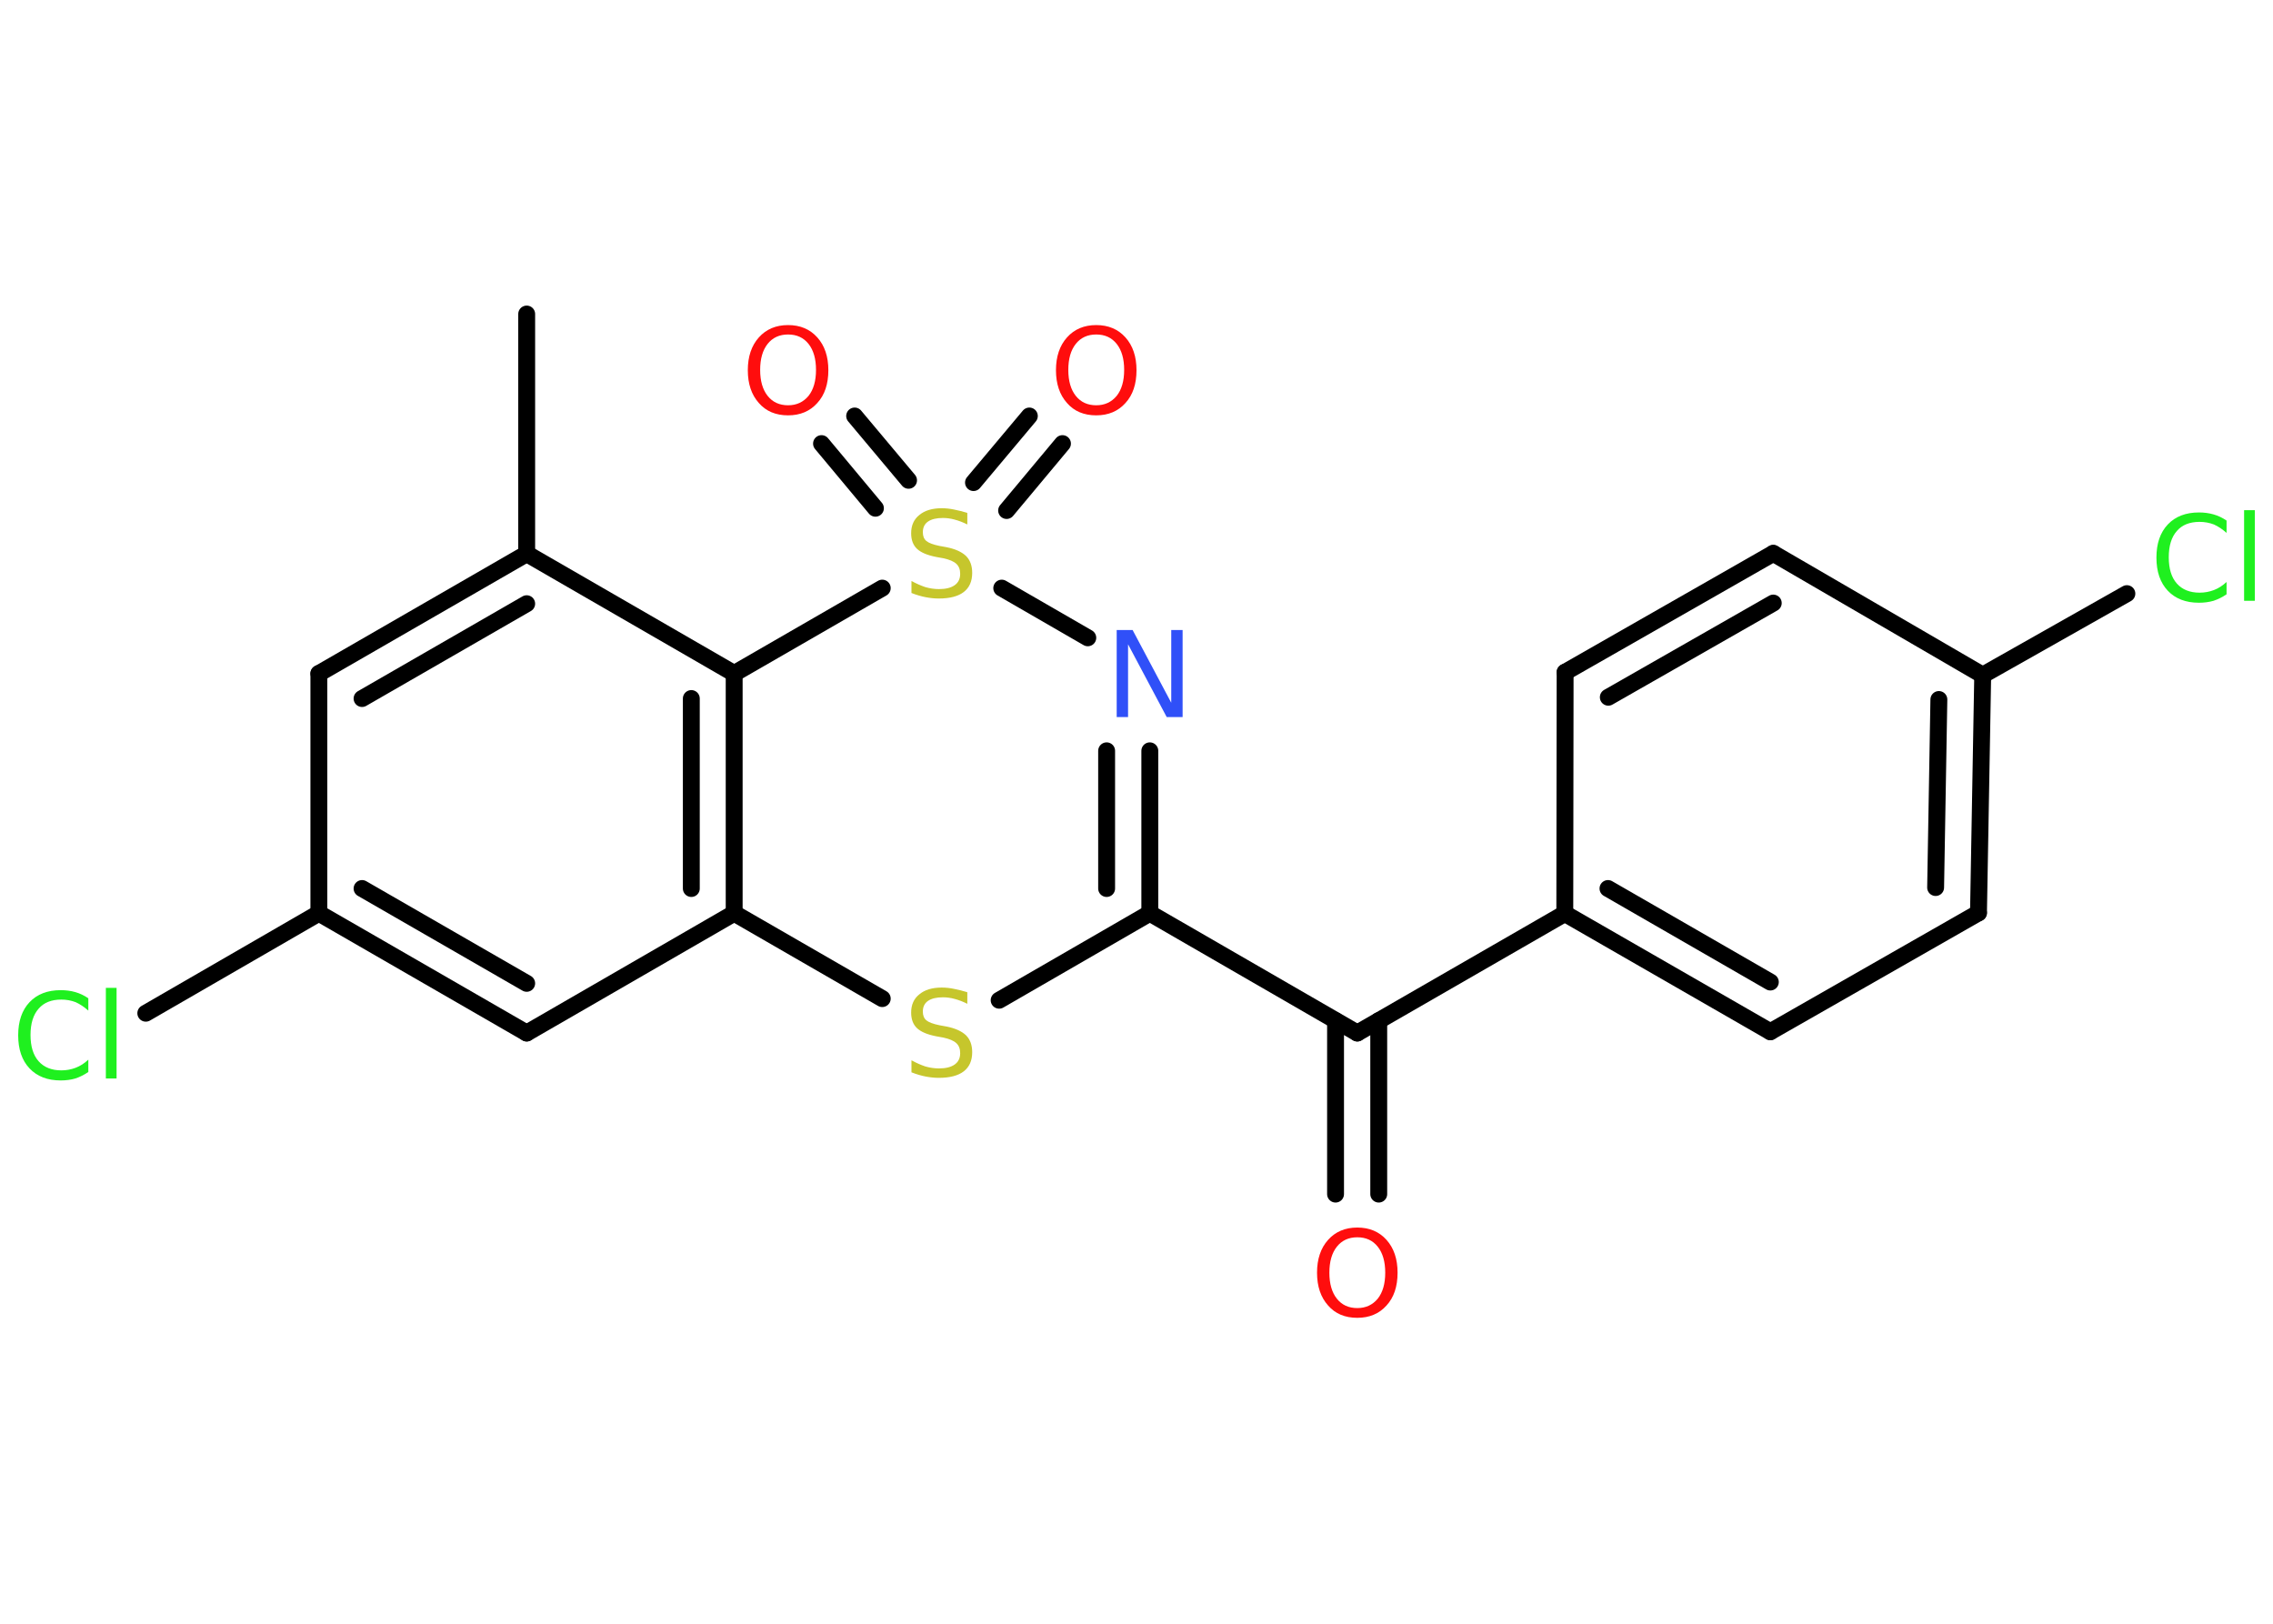 <?xml version='1.0' encoding='UTF-8'?>
<!DOCTYPE svg PUBLIC "-//W3C//DTD SVG 1.1//EN" "http://www.w3.org/Graphics/SVG/1.1/DTD/svg11.dtd">
<svg version='1.2' xmlns='http://www.w3.org/2000/svg' xmlns:xlink='http://www.w3.org/1999/xlink' width='70.0mm' height='50.0mm' viewBox='0 0 70.0 50.0'>
  <desc>Generated by the Chemistry Development Kit (http://github.com/cdk)</desc>
  <g stroke-linecap='round' stroke-linejoin='round' stroke='#000000' stroke-width='.52' fill='#FF0D0D'>
    <rect x='.0' y='.0' width='70.0' height='50.0' fill='#FFFFFF' stroke='none'/>
    <g id='mol1' class='mol'>
      <line id='mol1bnd1' class='bond' x1='16.22' y1='9.67' x2='16.22' y2='17.05'/>
      <g id='mol1bnd2' class='bond'>
        <line x1='16.22' y1='17.05' x2='9.82' y2='20.74'/>
        <line x1='16.22' y1='18.59' x2='11.15' y2='21.51'/>
      </g>
      <line id='mol1bnd3' class='bond' x1='9.82' y1='20.74' x2='9.82' y2='28.12'/>
      <line id='mol1bnd4' class='bond' x1='9.82' y1='28.12' x2='4.49' y2='31.2'/>
      <g id='mol1bnd5' class='bond'>
        <line x1='9.82' y1='28.12' x2='16.22' y2='31.81'/>
        <line x1='11.15' y1='27.36' x2='16.22' y2='30.28'/>
      </g>
      <line id='mol1bnd6' class='bond' x1='16.22' y1='31.81' x2='22.61' y2='28.12'/>
      <g id='mol1bnd7' class='bond'>
        <line x1='22.61' y1='28.12' x2='22.61' y2='20.74'/>
        <line x1='21.29' y1='27.36' x2='21.29' y2='21.51'/>
      </g>
      <line id='mol1bnd8' class='bond' x1='16.22' y1='17.05' x2='22.61' y2='20.74'/>
      <line id='mol1bnd9' class='bond' x1='22.61' y1='20.74' x2='27.17' y2='18.11'/>
      <g id='mol1bnd10' class='bond'>
        <line x1='29.98' y1='14.86' x2='31.7' y2='12.81'/>
        <line x1='31.0' y1='15.72' x2='32.72' y2='13.66'/>
      </g>
      <g id='mol1bnd11' class='bond'>
        <line x1='26.96' y1='15.65' x2='25.3' y2='13.66'/>
        <line x1='27.98' y1='14.79' x2='26.32' y2='12.81'/>
      </g>
      <line id='mol1bnd12' class='bond' x1='30.85' y1='18.11' x2='33.5' y2='19.64'/>
      <g id='mol1bnd13' class='bond'>
        <line x1='35.41' y1='28.12' x2='35.41' y2='23.12'/>
        <line x1='34.08' y1='27.36' x2='34.08' y2='23.12'/>
      </g>
      <line id='mol1bnd14' class='bond' x1='35.41' y1='28.12' x2='41.8' y2='31.81'/>
      <g id='mol1bnd15' class='bond'>
        <line x1='42.46' y1='31.43' x2='42.46' y2='36.77'/>
        <line x1='41.13' y1='31.43' x2='41.13' y2='36.77'/>
      </g>
      <line id='mol1bnd16' class='bond' x1='41.8' y1='31.81' x2='48.19' y2='28.13'/>
      <g id='mol1bnd17' class='bond'>
        <line x1='48.19' y1='28.13' x2='54.52' y2='31.77'/>
        <line x1='49.52' y1='27.36' x2='54.52' y2='30.24'/>
      </g>
      <line id='mol1bnd18' class='bond' x1='54.52' y1='31.77' x2='60.93' y2='28.11'/>
      <g id='mol1bnd19' class='bond'>
        <line x1='60.93' y1='28.11' x2='61.06' y2='20.79'/>
        <line x1='59.61' y1='27.33' x2='59.71' y2='21.54'/>
      </g>
      <line id='mol1bnd20' class='bond' x1='61.06' y1='20.79' x2='65.5' y2='18.28'/>
      <line id='mol1bnd21' class='bond' x1='61.06' y1='20.79' x2='54.61' y2='17.04'/>
      <g id='mol1bnd22' class='bond'>
        <line x1='54.61' y1='17.04' x2='48.2' y2='20.7'/>
        <line x1='54.61' y1='18.57' x2='49.53' y2='21.47'/>
      </g>
      <line id='mol1bnd23' class='bond' x1='48.19' y1='28.13' x2='48.2' y2='20.7'/>
      <line id='mol1bnd24' class='bond' x1='35.41' y1='28.12' x2='30.77' y2='30.8'/>
      <line id='mol1bnd25' class='bond' x1='22.61' y1='28.12' x2='27.17' y2='30.75'/>
      <path id='mol1atm5' class='atom' d='M2.72 30.74v.38q-.19 -.17 -.39 -.26q-.21 -.08 -.44 -.08q-.46 .0 -.7 .28q-.25 .28 -.25 .81q.0 .53 .25 .81q.25 .28 .7 .28q.23 .0 .44 -.08q.21 -.08 .39 -.25v.38q-.19 .13 -.4 .2q-.21 .06 -.45 .06q-.61 .0 -.96 -.37q-.35 -.37 -.35 -1.02q.0 -.65 .35 -1.02q.35 -.37 .96 -.37q.24 .0 .45 .06q.21 .06 .4 .19zM3.26 30.42h.33v2.79h-.33v-2.79z' stroke='none' fill='#1FF01F'/>
      <path id='mol1atm9' class='atom' d='M29.79 15.8v.35q-.2 -.1 -.39 -.15q-.18 -.05 -.36 -.05q-.3 .0 -.46 .11q-.16 .11 -.16 .33q.0 .18 .11 .27q.11 .09 .4 .15l.22 .04q.4 .08 .6 .27q.19 .19 .19 .52q.0 .39 -.26 .59q-.26 .2 -.77 .2q-.19 .0 -.4 -.04q-.21 -.04 -.44 -.13v-.37q.22 .12 .43 .19q.21 .06 .42 .06q.31 .0 .48 -.12q.17 -.12 .17 -.35q.0 -.2 -.12 -.31q-.12 -.11 -.4 -.17l-.22 -.04q-.41 -.08 -.59 -.25q-.18 -.17 -.18 -.48q.0 -.36 .25 -.56q.25 -.21 .69 -.21q.19 .0 .38 .04q.2 .04 .4 .1z' stroke='none' fill='#C6C62C'/>
      <path id='mol1atm10' class='atom' d='M33.76 10.3q-.4 .0 -.63 .29q-.23 .29 -.23 .8q.0 .51 .23 .8q.23 .29 .63 .29q.39 .0 .63 -.29q.23 -.29 .23 -.8q.0 -.51 -.23 -.8q-.23 -.29 -.63 -.29zM33.76 10.01q.56 .0 .9 .38q.34 .38 .34 1.01q.0 .64 -.34 1.01q-.34 .38 -.9 .38q-.57 .0 -.9 -.38q-.34 -.38 -.34 -1.01q.0 -.63 .34 -1.01q.34 -.38 .9 -.38z' stroke='none'/>
      <path id='mol1atm11' class='atom' d='M24.27 10.3q-.4 .0 -.63 .29q-.23 .29 -.23 .8q.0 .51 .23 .8q.23 .29 .63 .29q.39 .0 .63 -.29q.23 -.29 .23 -.8q.0 -.51 -.23 -.8q-.23 -.29 -.63 -.29zM24.27 10.01q.56 .0 .9 .38q.34 .38 .34 1.01q.0 .64 -.34 1.01q-.34 .38 -.9 .38q-.57 .0 -.9 -.38q-.34 -.38 -.34 -1.01q.0 -.63 .34 -1.01q.34 -.38 .9 -.38z' stroke='none'/>
      <path id='mol1atm12' class='atom' d='M34.39 19.4h.49l1.19 2.24v-2.24h.35v2.68h-.49l-1.19 -2.24v2.24h-.35v-2.68z' stroke='none' fill='#3050F8'/>
      <path id='mol1atm15' class='atom' d='M41.8 38.1q-.4 .0 -.63 .29q-.23 .29 -.23 .8q.0 .51 .23 .8q.23 .29 .63 .29q.39 .0 .63 -.29q.23 -.29 .23 -.8q.0 -.51 -.23 -.8q-.23 -.29 -.63 -.29zM41.8 37.8q.56 .0 .9 .38q.34 .38 .34 1.01q.0 .64 -.34 1.01q-.34 .38 -.9 .38q-.57 .0 -.9 -.38q-.34 -.38 -.34 -1.01q.0 -.63 .34 -1.01q.34 -.38 .9 -.38z' stroke='none'/>
      <path id='mol1atm20' class='atom' d='M68.57 16.03v.38q-.19 -.17 -.39 -.26q-.21 -.08 -.44 -.08q-.46 .0 -.7 .28q-.25 .28 -.25 .81q.0 .53 .25 .81q.25 .28 .7 .28q.23 .0 .44 -.08q.21 -.08 .39 -.25v.38q-.19 .13 -.4 .2q-.21 .06 -.45 .06q-.61 .0 -.96 -.37q-.35 -.37 -.35 -1.02q.0 -.65 .35 -1.02q.35 -.37 .96 -.37q.24 .0 .45 .06q.21 .06 .4 .19zM69.11 15.71h.33v2.79h-.33v-2.79z' stroke='none' fill='#1FF01F'/>
      <path id='mol1atm23' class='atom' d='M29.79 30.56v.35q-.2 -.1 -.39 -.15q-.18 -.05 -.36 -.05q-.3 .0 -.46 .11q-.16 .11 -.16 .33q.0 .18 .11 .27q.11 .09 .4 .15l.22 .04q.4 .08 .6 .27q.19 .19 .19 .52q.0 .39 -.26 .59q-.26 .2 -.77 .2q-.19 .0 -.4 -.04q-.21 -.04 -.44 -.13v-.37q.22 .12 .43 .19q.21 .06 .42 .06q.31 .0 .48 -.12q.17 -.12 .17 -.35q.0 -.2 -.12 -.31q-.12 -.11 -.4 -.17l-.22 -.04q-.41 -.08 -.59 -.25q-.18 -.17 -.18 -.48q.0 -.36 .25 -.56q.25 -.21 .69 -.21q.19 .0 .38 .04q.2 .04 .4 .1z' stroke='none' fill='#C6C62C'/>
    </g>
  </g>
</svg>
